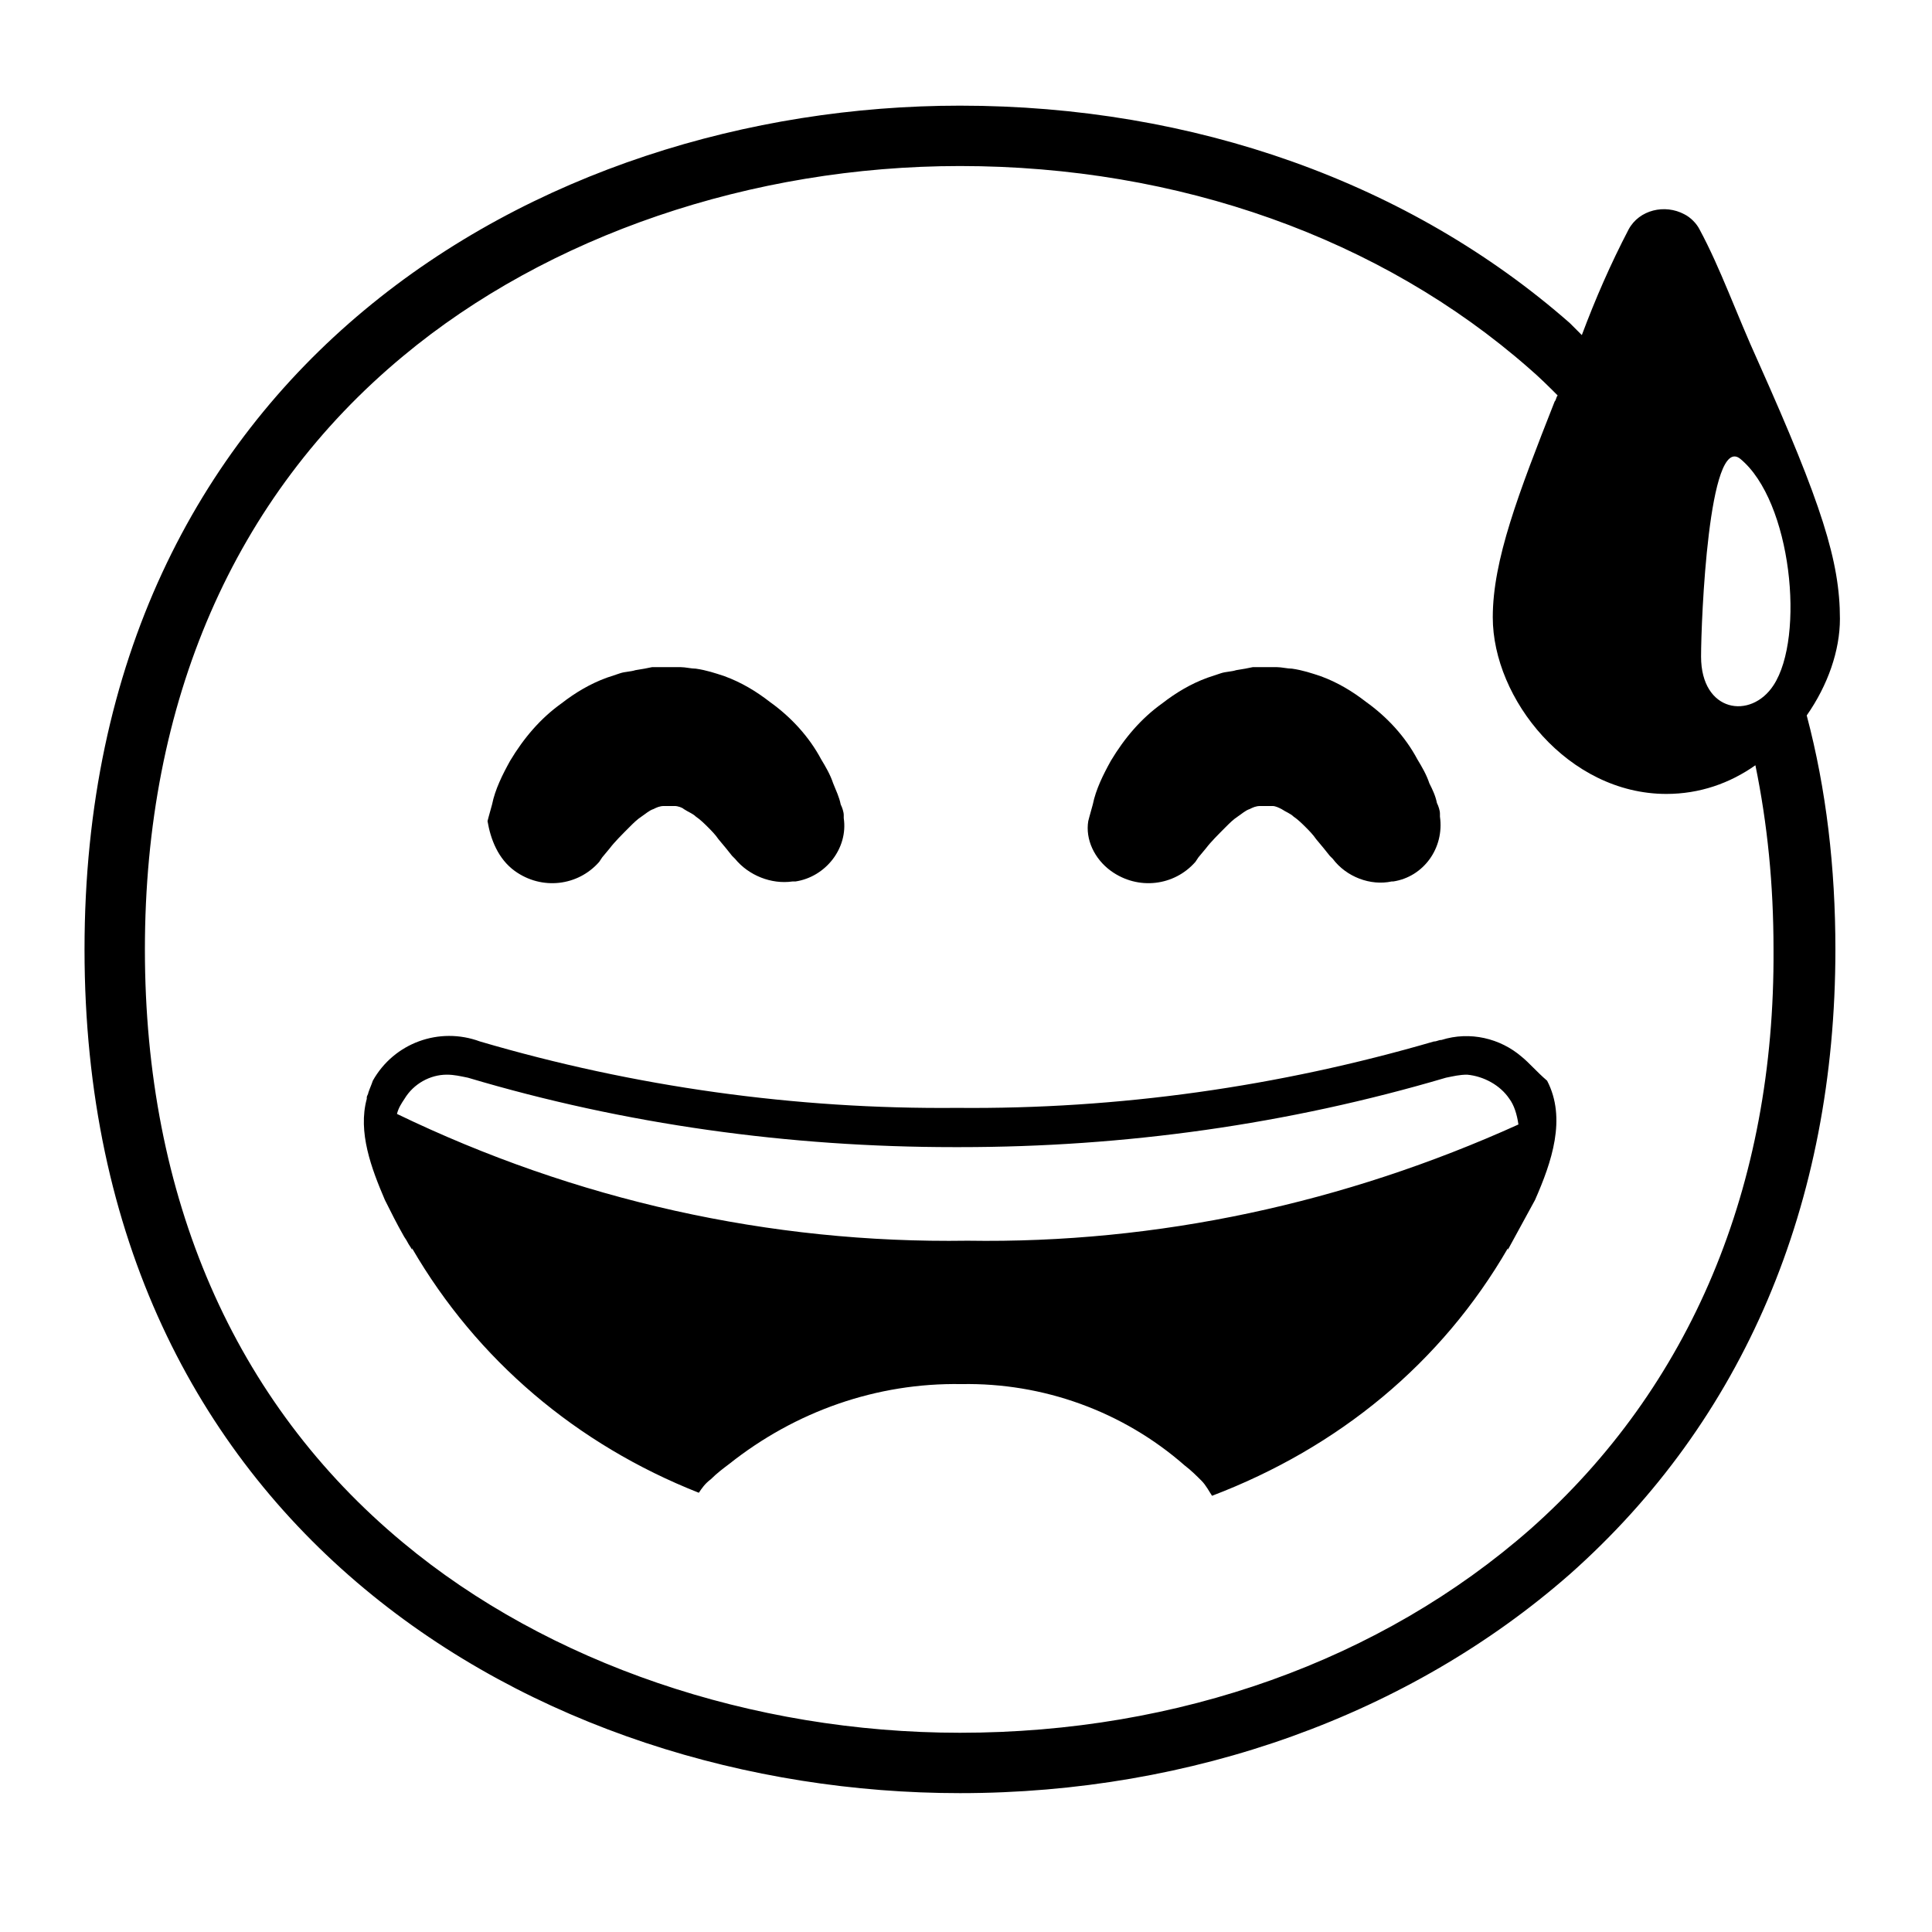 <svg style="enable-background:new 0 0 128 128;" viewBox="0 0 128 128" xmlns="http://www.w3.org/2000/svg" xmlns:xlink="http://www.w3.org/1999/xlink">
  <g>
    <path d="M34.1,57.7c1.8,1.3,4.2,1,5.6-0.6l0.2-0.3l0.5-0.6c0.3-0.4,0.8-0.9,1.3-1.4c0.3-0.3,0.5-0.5,0.8-0.7 c0.3-0.2,0.5-0.4,0.8-0.5c0.2-0.1,0.4-0.2,0.7-0.2h0.4c0,0,0.1,0,0.1,0c0,0,0.1,0,0.1,0c0,0,0.1,0,0.1,0c0.2,0,0.5,0.1,0.6,0.2 c0.3,0.2,0.6,0.3,0.8,0.5c0.3,0.2,0.6,0.5,0.8,0.7s0.5,0.5,0.7,0.8l0.5,0.6l0.4,0.5l0.2,0.2c0.9,1.1,2.4,1.7,3.8,1.5 c0.1,0,0.1,0,0.2,0c2-0.3,3.5-2.2,3.2-4.2v-0.2c0-0.2-0.1-0.5-0.2-0.7c-0.1-0.5-0.3-0.9-0.5-1.4c-0.2-0.6-0.5-1.1-0.8-1.6 c-0.8-1.5-2-2.8-3.4-3.8c-0.9-0.7-1.9-1.3-3-1.7c-0.6-0.2-1.2-0.4-1.9-0.5c-0.3,0-0.7-0.1-1-0.1h-1.9l-0.5,0.1l-0.6,0.1 c-0.3,0.1-0.7,0.1-1,0.2c-0.3,0.1-0.6,0.2-0.9,0.3c-1.1,0.4-2.1,1-3,1.7c-1.4,1-2.5,2.3-3.4,3.8c-0.5,0.9-1,1.9-1.2,2.9 c-0.2,0.7-0.3,1.1-0.3,1.1C32.5,55.6,33,56.9,34.1,57.7z"/>
    <path d="M73.6,57.7c1.8,1.3,4.2,1,5.6-0.6l0.2-0.3l0.5-0.6c0.3-0.4,0.8-0.9,1.3-1.4c0.3-0.3,0.5-0.5,0.8-0.7 c0.3-0.2,0.5-0.4,0.8-0.5c0.2-0.1,0.4-0.2,0.7-0.2H84c0,0,0.1,0,0.1,0c0,0,0.1,0,0.1,0c0,0,0.1,0,0.1,0c0.2,0,0.4,0.1,0.6,0.2 c0.3,0.2,0.6,0.3,0.8,0.5c0.3,0.2,0.6,0.5,0.8,0.7s0.5,0.5,0.7,0.8l0.5,0.6l0.4,0.5l0.2,0.2c0.9,1.2,2.5,1.8,3.9,1.5 c0,0,0.1,0,0.1,0c2-0.3,3.4-2.2,3.1-4.3v-0.2c0-0.2-0.1-0.5-0.2-0.7c-0.1-0.5-0.3-0.9-0.5-1.3c-0.2-0.6-0.5-1.1-0.8-1.6 c-0.8-1.5-2-2.8-3.4-3.8c-0.9-0.7-1.9-1.3-3-1.7c-0.6-0.2-1.2-0.4-1.9-0.5c-0.3,0-0.7-0.1-1-0.1H83l-0.5,0.1l-0.6,0.1 c-0.3,0.1-0.7,0.1-1,0.2c-0.3,0.1-0.6,0.2-0.9,0.3c-1.1,0.4-2.1,1-3,1.7c-1.4,1-2.5,2.3-3.4,3.8c-0.5,0.9-1,1.9-1.2,2.9 c-0.2,0.7-0.3,1.1-0.3,1.1C71.9,55.6,72.5,56.9,73.6,57.7z"/>
    <path d="M121.9,41c0-3.8-1.2-7.6-5.4-17c-1.5-3.3-2.5-6.2-3.9-8.8c-0.2-0.4-0.6-0.8-1-1c-1.3-0.7-3-0.3-3.7,1 c-1.2,2.3-2.2,4.6-3.1,7c-0.3-0.3-0.5-0.5-0.8-0.8C93.4,12.1,79.1,7,63.6,7c-27.9,0-58,17.5-58,55.9c0,38.4,30.1,55.9,58,55.9 c15.4,0,29.8-5.2,40.4-14.5c11.5-10.2,17.6-24.5,17.6-41.4c0-5.4-0.6-10.6-1.9-15.5C121.1,45.4,121.9,43.1,121.9,41z M101.4,101.3 c-9.9,8.7-23.3,13.5-37.8,13.5c-13.8,0-27.3-4.6-36.9-12.6C15.5,92.9,9.6,79.3,9.6,62.9c0-16.4,5.9-30,17.1-39.3 c9.6-8,23.1-12.6,36.9-12.6c14.5,0,27.9,4.8,37.7,13.4c0.7,0.6,1.3,1.2,1.9,1.8c-0.1,0.1-0.1,0.3-0.2,0.4 c-2.4,6.1-4.1,10.5-4.1,14.3c0,5.4,5,11.7,11.5,11.7c2.2,0,4.2-0.7,5.9-1.9c0.8,3.9,1.2,7.9,1.2,12.2 C117.6,78.6,112,91.9,101.4,101.3z M117.5,45.4c-1.5,2.3-4.8,1.8-4.8-1.9c0-2.4,0.5-14.8,2.6-13.1 C118.7,33.2,119.6,42.2,117.5,45.4z"/>
    <path d="M100.8,70c-1.4-1.2-3.4-1.7-5.3-1.1c-0.2,0-0.3,0.1-0.5,0.1c-10.3,3-20.9,4.5-31.6,4.4C52.7,73.5,42,72,31.8,69 c-2.7-1-5.7,0.1-7.1,2.6c-0.1,0.3-0.2,0.5-0.3,0.8c0,0.1-0.1,0.2-0.1,0.3c0,0,0,0,0,0.1c0,0,0,0,0,0c-0.6,2.2,0.3,4.6,1.2,6.7 c0.4,0.8,0.8,1.6,1.2,2.3c0.1,0.2,0.2,0.3,0.3,0.5c0.1,0.2,0.2,0.3,0.3,0.5c0,0,0,0,0-0.1c4.3,7.4,10.9,13,19,16.2 c0.2-0.3,0.4-0.6,0.8-0.9c0.4-0.4,0.8-0.7,1.2-1c4.4-3.5,9.8-5.4,15.4-5.3c5.4-0.1,10.7,1.8,14.8,5.4c0.4,0.3,0.8,0.7,1.1,1 c0.3,0.3,0.5,0.7,0.7,1c8.4-3.2,15.2-8.8,19.6-16.4c0,0.1,0,0.1,0,0.1c0.6-1.1,1.2-2.2,1.8-3.3c1.1-2.5,2.1-5.4,0.8-7.9 C101.8,71,101.3,70.4,100.8,70z M64.1,82.2c-13.1,0.2-26-2.7-37.8-8.4c0.1-0.4,0.3-0.7,0.5-1c0.6-1,1.7-1.6,2.8-1.6 c0.5,0,0.9,0.1,1.4,0.2C41.4,74.5,52.3,76,63.2,76h0.4c10.9,0,21.7-1.5,32.2-4.6c0.5-0.1,0.9-0.2,1.4-0.2c1.1,0.1,2.2,0.7,2.8,1.6 c0.3,0.4,0.5,1,0.6,1.7C89.1,79.7,76.7,82.4,64.1,82.2z"/>
  </g>
</svg>